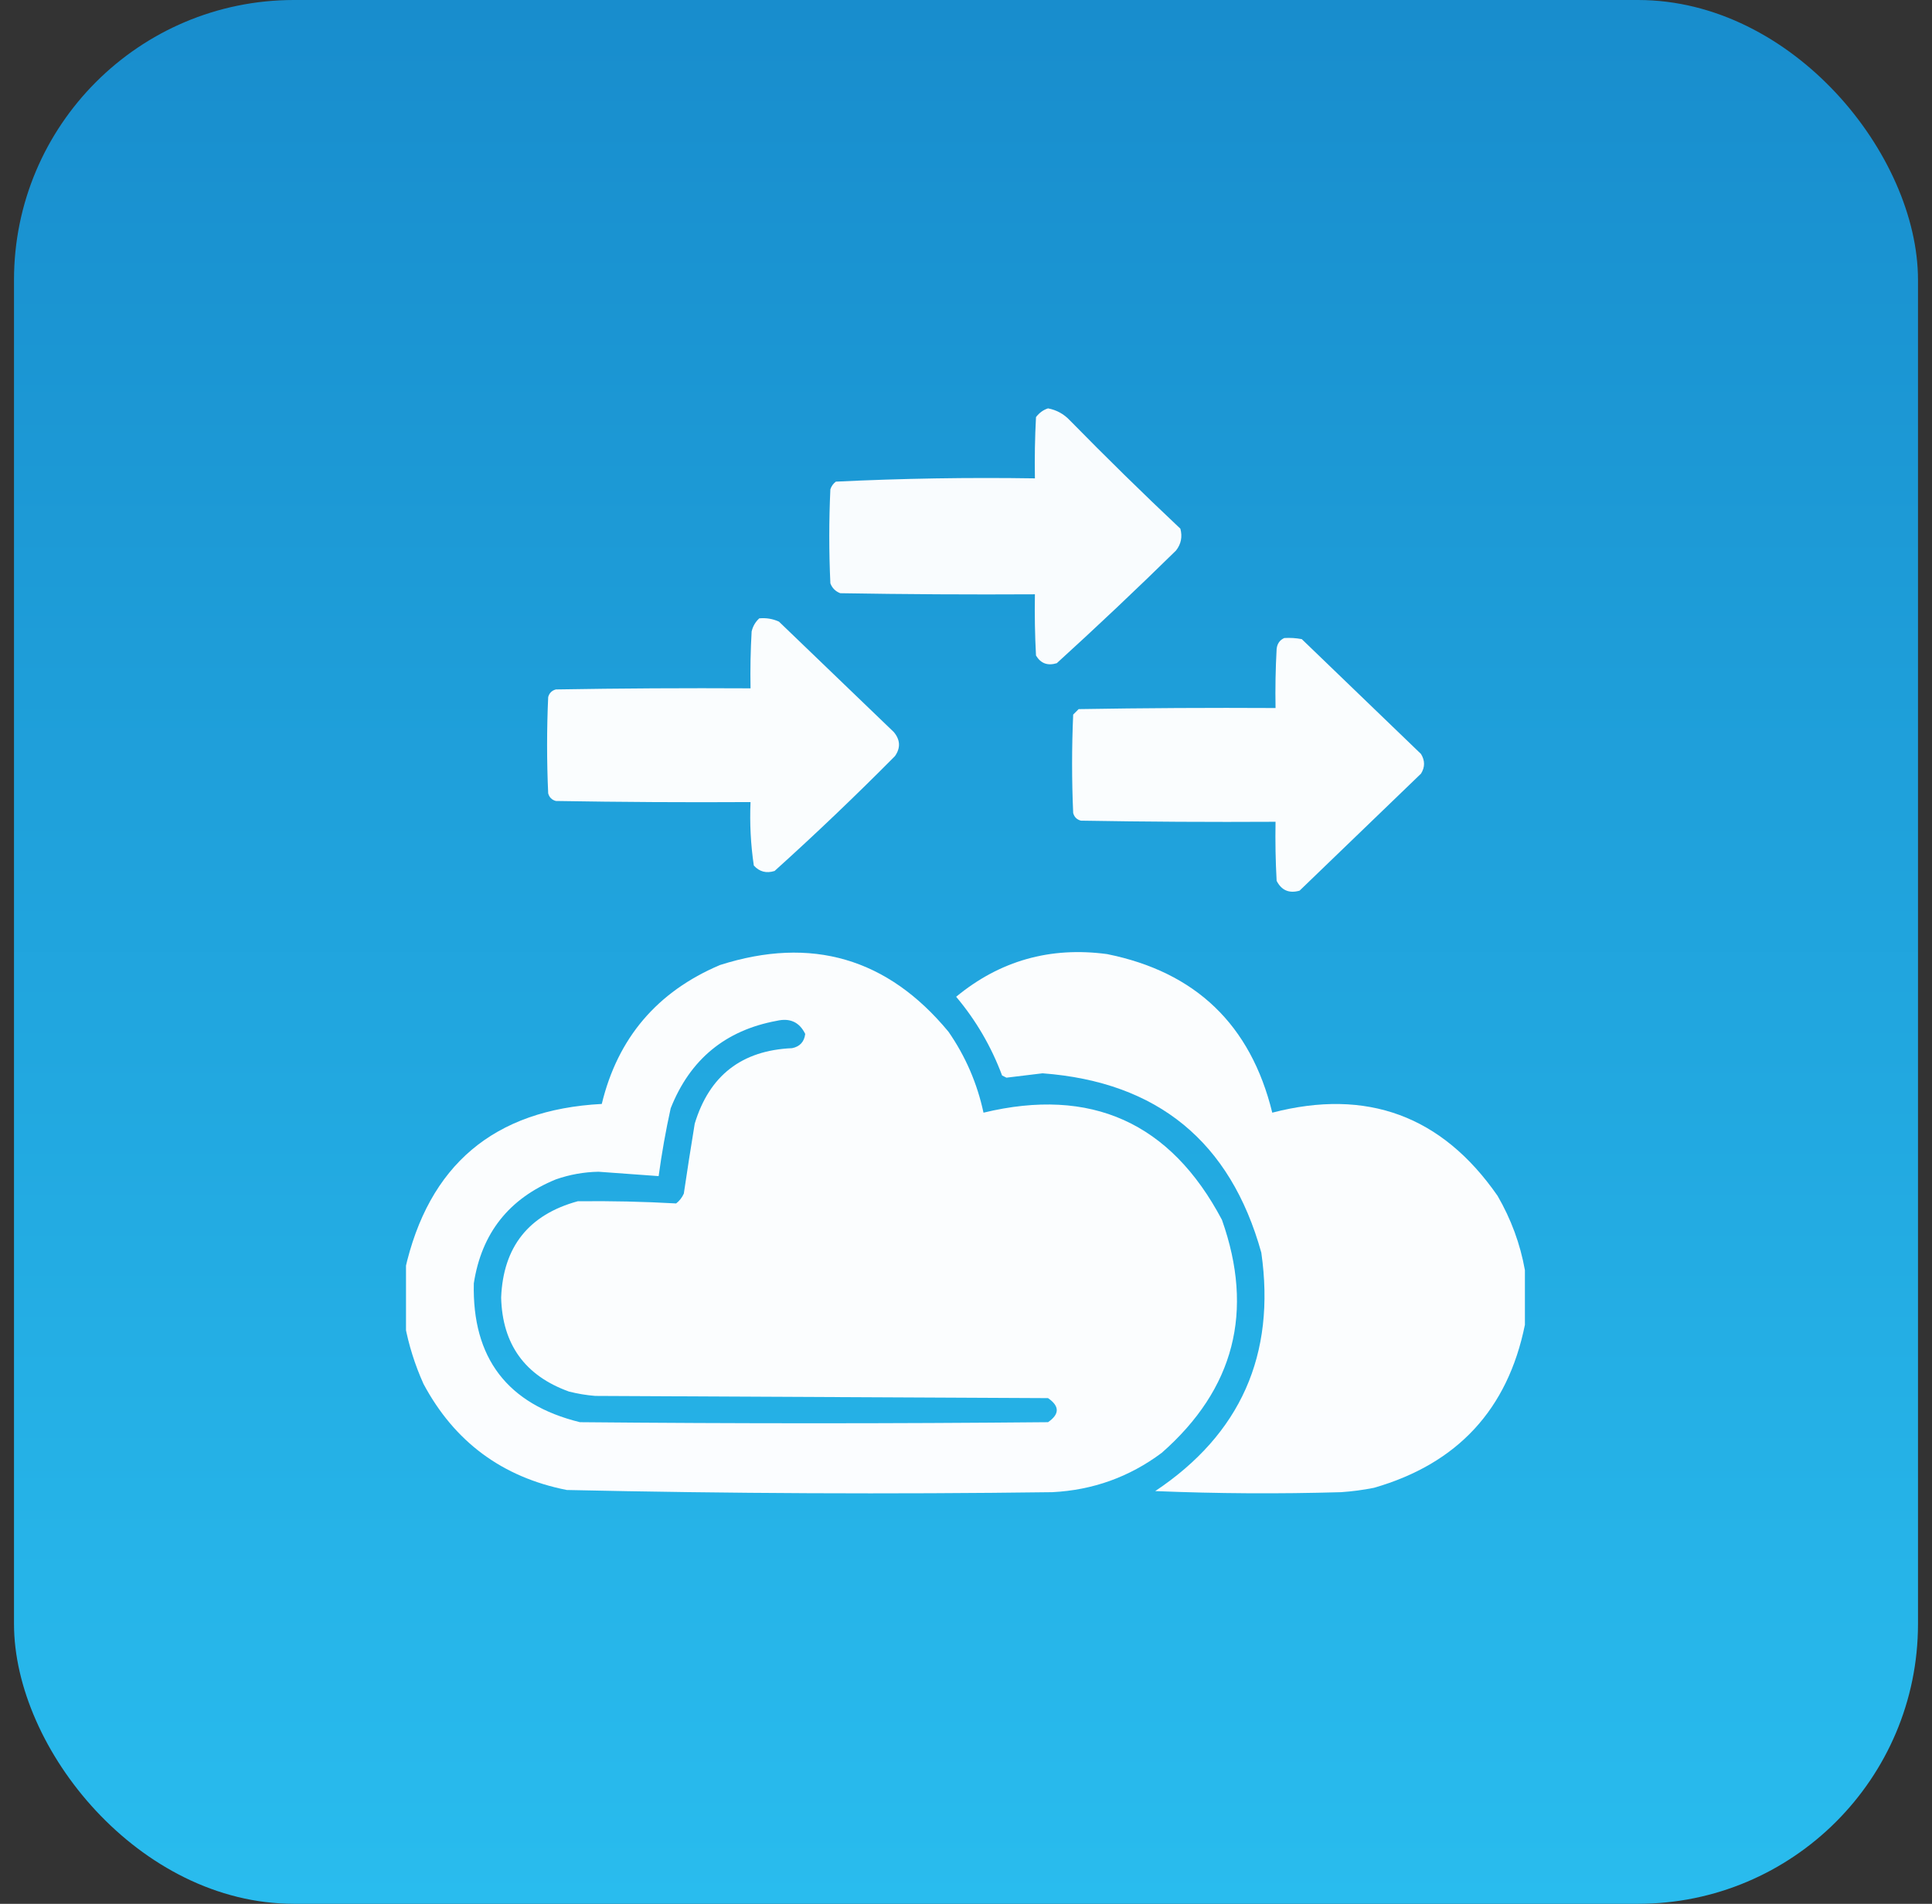 <svg width="69" height="68" viewBox="0 0 69 68" fill="none" xmlns="http://www.w3.org/2000/svg">
<rect x="0" y="0" width="69" height="68" fill="#333333" stroke="none"/>
<rect x="0.5" width="68" height="68" rx="10" fill="url(#paint0_linear_29_108)"/>
<g clip-path="url(#clip0_29_108)">
<path opacity="0.969" fill-rule="evenodd" clip-rule="evenodd" d="M37.43 14.586C37.736 14.644 37.996 14.787 38.211 15.016C39.502 16.333 40.817 17.622 42.156 18.883C42.234 19.172 42.182 19.433 42 19.664C40.604 21.034 39.185 22.375 37.742 23.688C37.416 23.788 37.169 23.697 37 23.414C36.961 22.685 36.948 21.956 36.961 21.227C34.643 21.24 32.325 21.227 30.008 21.188C29.838 21.122 29.721 21.005 29.656 20.836C29.604 19.716 29.604 18.596 29.656 17.477C29.693 17.365 29.758 17.274 29.852 17.203C32.217 17.088 34.587 17.049 36.961 17.086C36.948 16.356 36.961 15.627 37 14.898C37.117 14.745 37.26 14.64 37.43 14.586Z" fill="white"/>
<path opacity="0.976" fill-rule="evenodd" clip-rule="evenodd" d="M27.117 22.086C27.363 22.063 27.598 22.102 27.82 22.203C29.188 23.518 30.555 24.833 31.922 26.148C32.155 26.428 32.168 26.715 31.961 27.008C30.564 28.418 29.132 29.785 27.664 31.109C27.369 31.202 27.122 31.137 26.922 30.914C26.811 30.165 26.772 29.41 26.805 28.648C24.487 28.662 22.169 28.648 19.852 28.609C19.708 28.57 19.617 28.479 19.578 28.336C19.526 27.19 19.526 26.044 19.578 24.898C19.617 24.755 19.708 24.664 19.852 24.625C22.169 24.586 24.487 24.573 26.805 24.586C26.792 23.908 26.805 23.231 26.844 22.555C26.888 22.368 26.979 22.212 27.117 22.086Z" fill="white"/>
<path opacity="0.976" fill-rule="evenodd" clip-rule="evenodd" d="M45.867 22.789C46.077 22.776 46.285 22.789 46.492 22.828C47.911 24.195 49.331 25.562 50.75 26.93C50.895 27.167 50.895 27.401 50.75 27.633C49.305 29.026 47.859 30.419 46.414 31.812C46.041 31.919 45.768 31.802 45.594 31.461C45.555 30.758 45.542 30.055 45.555 29.352C43.237 29.365 40.919 29.352 38.602 29.312C38.458 29.273 38.367 29.182 38.328 29.039C38.276 27.867 38.276 26.695 38.328 25.523C38.393 25.458 38.458 25.393 38.523 25.328C40.867 25.289 43.211 25.276 45.555 25.289C45.542 24.585 45.555 23.882 45.594 23.18C45.614 22.992 45.705 22.861 45.867 22.789Z" fill="white"/>
<path opacity="0.979" fill-rule="evenodd" clip-rule="evenodd" d="M14.461 47.32C14.461 46.669 14.461 46.018 14.461 45.367C15.3 41.612 17.644 39.633 21.492 39.43C22.061 37.076 23.467 35.422 25.711 34.469C28.98 33.427 31.701 34.221 33.875 36.852C34.483 37.73 34.9 38.694 35.125 39.742C38.964 38.816 41.803 40.092 43.641 43.57C44.799 46.839 44.083 49.613 41.492 51.891C40.336 52.755 39.034 53.223 37.586 53.297C31.803 53.373 26.022 53.346 20.242 53.219C17.937 52.762 16.231 51.499 15.125 49.43C14.817 48.744 14.596 48.041 14.461 47.32ZM27.742 36.461C28.214 36.352 28.552 36.508 28.758 36.93C28.722 37.213 28.566 37.382 28.289 37.438C26.492 37.516 25.333 38.415 24.812 40.133C24.675 40.965 24.545 41.798 24.422 42.633C24.36 42.772 24.27 42.889 24.148 42.984C22.978 42.918 21.806 42.892 20.633 42.906C18.883 43.386 17.971 44.532 17.898 46.344C17.94 48.016 18.748 49.136 20.32 49.703C20.628 49.781 20.941 49.833 21.258 49.859C26.648 49.885 32.039 49.911 37.43 49.938C37.846 50.224 37.846 50.51 37.43 50.797C31.857 50.849 26.284 50.849 20.711 50.797C18.122 50.16 16.859 48.507 16.922 45.836C17.199 44.048 18.175 42.812 19.852 42.125C20.345 41.953 20.853 41.862 21.375 41.852C22.092 41.902 22.808 41.954 23.523 42.008C23.633 41.195 23.776 40.388 23.953 39.586C24.643 37.841 25.906 36.799 27.742 36.461Z" fill="white"/>
<path opacity="0.979" fill-rule="evenodd" clip-rule="evenodd" d="M54.461 45.367C54.461 46.018 54.461 46.669 54.461 47.32C53.848 50.343 52.051 52.283 49.07 53.141C48.683 53.218 48.293 53.27 47.898 53.297C45.684 53.362 43.471 53.349 41.258 53.258C44.305 51.225 45.568 48.386 45.047 44.742C43.944 40.779 41.34 38.643 37.234 38.336C36.805 38.39 36.376 38.442 35.945 38.492C35.893 38.466 35.841 38.44 35.789 38.414C35.402 37.379 34.855 36.441 34.148 35.602C35.711 34.313 37.508 33.805 39.539 34.078C42.703 34.715 44.669 36.603 45.438 39.742C48.818 38.864 51.501 39.853 53.484 42.711C53.969 43.548 54.295 44.434 54.461 45.367Z" fill="white"/>
</g>
<defs>
<linearGradient id="paint0_linear_29_108" x1="34.5" y1="0" x2="34.5" y2="68" gradientUnits="userSpaceOnUse">
<stop stop-color="#188DCD"/>
<stop offset="1" stop-color="#29BCEE"/>
</linearGradient>
<clipPath id="clip0_29_108">
<rect width="40" height="40" fill="white" transform="translate(14.5 14)"/>
</clipPath>
</defs>
</svg>

